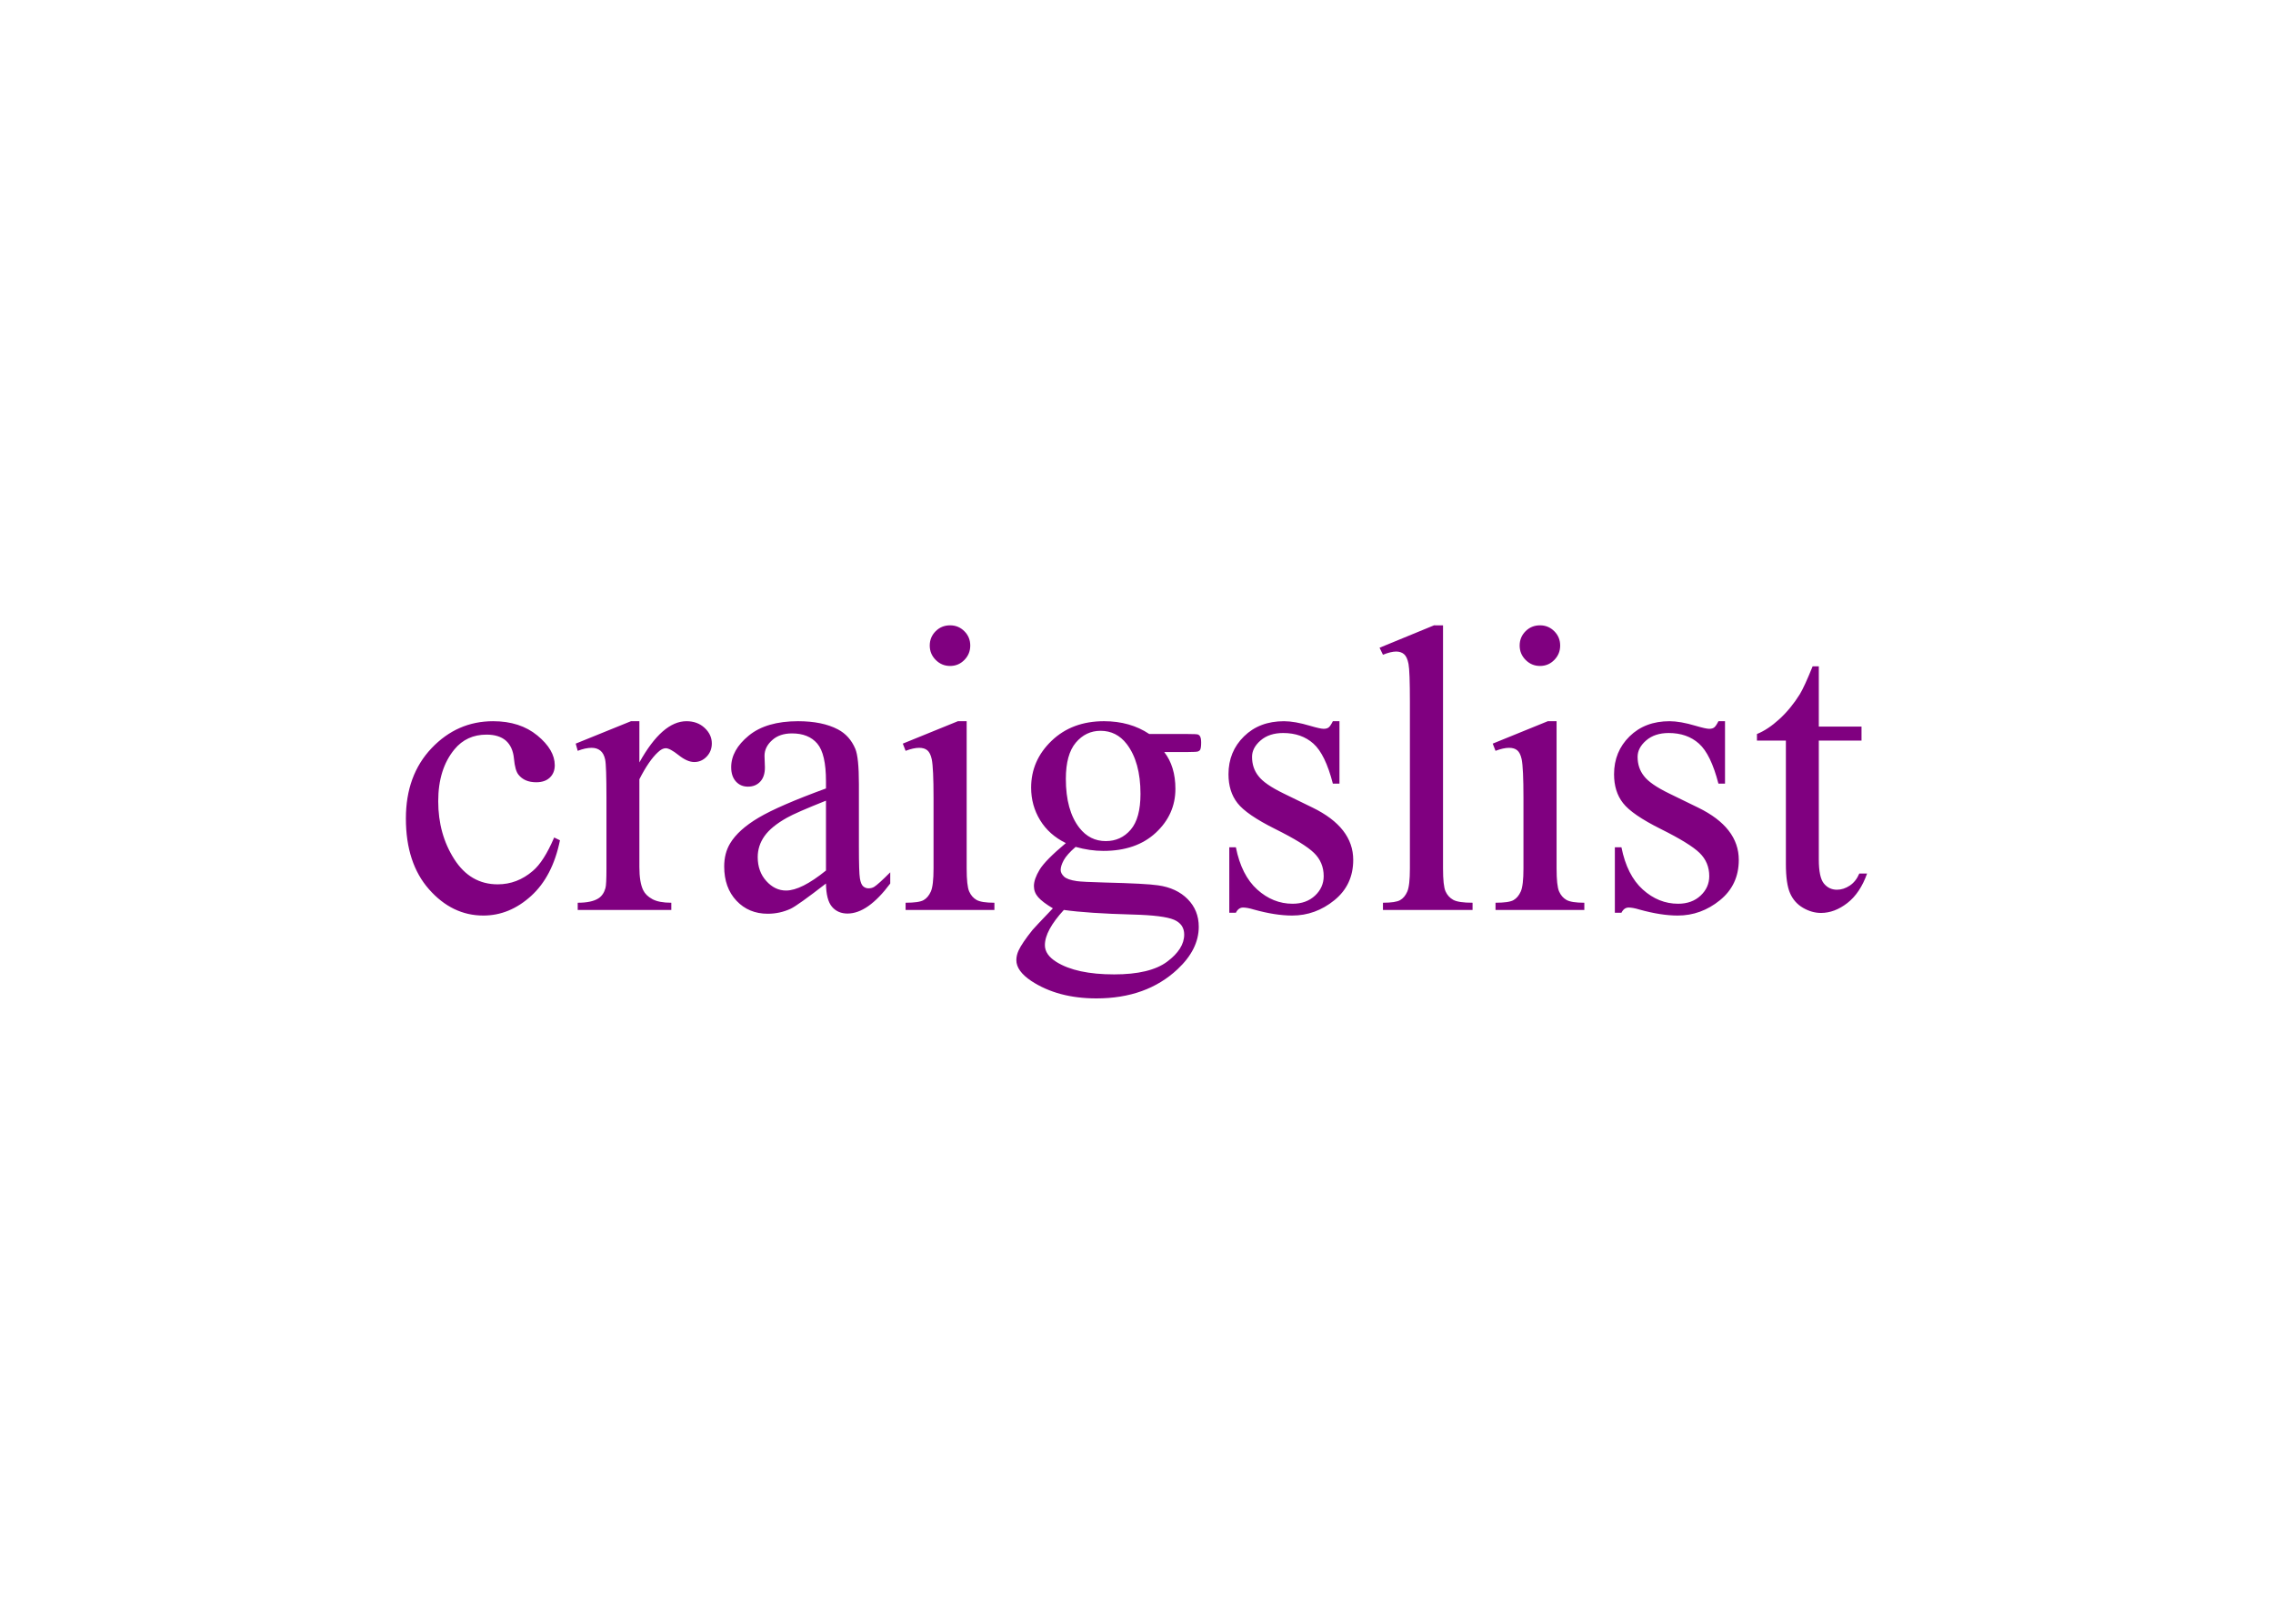 <svg clip-rule="evenodd" fill-rule="evenodd" stroke-linejoin="round" stroke-miterlimit="2" viewBox="0 0 560 400" xmlns="http://www.w3.org/2000/svg"><path d="m137.957 207.001c-1.213 5.95-3.589 10.527-7.129 13.732s-7.457 4.807-11.751 4.807c-5.114 0-9.571-2.153-13.374-6.459-3.802-4.306-5.703-10.124-5.703-17.454 0-7.1 2.106-12.869 6.318-17.306 4.212-4.438 9.268-6.656 15.168-6.656 4.425 0 8.063 1.175 10.915 3.525s4.277 4.791 4.278 7.322c-.001 1.249-.402 2.26-1.205 3.032-.803.773-1.926 1.159-3.368 1.159-1.934 0-3.393-.625-4.376-1.874-.557-.69-.926-2.005-1.106-3.944-.18-1.94-.844-3.419-1.991-4.438-1.148-.986-2.737-1.479-4.77-1.479-3.277 0-5.916 1.216-7.915 3.649-2.655 3.221-3.983 7.478-3.983 12.77 0 5.391 1.319 10.149 3.958 14.274s6.203 6.188 10.694 6.188c3.212 0 6.096-1.102 8.653-3.304 1.803-1.512 3.557-4.257 5.261-8.234zm19.568-29.336v10.156c3.77-6.771 7.638-10.156 11.604-10.156 1.802 0 3.294.55 4.474 1.651s1.77 2.375 1.77 3.821c0 1.282-.426 2.367-1.278 3.255-.853.887-1.869 1.331-3.049 1.331-1.147 0-2.434-.567-3.859-1.701-1.426-1.134-2.483-1.701-3.172-1.701-.59 0-1.229.329-1.917.986-1.475 1.348-2.999 3.566-4.573 6.656v21.645c0 2.499.312 4.389.934 5.671.427.887 1.18 1.627 2.262 2.218 1.082.592 2.639.888 4.671.888v1.775h-23.059v-1.775c2.294 0 3.999-.362 5.113-1.085.82-.526 1.393-1.364 1.721-2.515.164-.558.246-2.153.246-4.782v-17.504c0-5.259-.107-8.39-.32-9.392-.213-1.003-.606-1.734-1.18-2.195-.573-.46-1.286-.69-2.139-.69-1.016 0-2.163.247-3.441.74l-.492-1.775 13.619-5.522zm45.971 39.986c-4.621 3.583-7.522 5.654-8.702 6.213-1.77.822-3.655 1.233-5.654 1.233-3.114 0-5.679-1.069-7.695-3.205-2.016-2.137-3.024-4.947-3.024-8.432 0-2.202.492-4.108 1.475-5.719 1.344-2.235 3.68-4.339 7.006-6.311 3.327-1.972 8.859-4.372 16.594-7.199v-1.775c0-4.503-.713-7.593-2.138-9.269-1.426-1.677-3.5-2.515-6.22-2.515-2.065 0-3.704.559-4.917 1.677-1.245 1.117-1.868 2.399-1.868 3.845l.098 2.86c0 1.512-.385 2.679-1.155 3.501s-1.778 1.233-3.024 1.232c-1.213.001-2.204-.427-2.975-1.281-.77-.855-1.155-2.022-1.155-3.501 0-2.827 1.442-5.424 4.327-7.79 2.884-2.367 6.932-3.55 12.144-3.55 3.999 0 7.277.673 9.833 2.021 1.934 1.019 3.36 2.613 4.278 4.783.59 1.413.885 4.306.885 8.678v15.334c0 4.306.082 6.943.246 7.913s.434 1.619.811 1.948c.377.328.811.493 1.303.493.524 0 .983-.115 1.377-.345.688-.428 2.015-1.627 3.982-3.6v2.761c-3.671 4.931-7.178 7.396-10.522 7.396-1.606 0-2.884-.559-3.835-1.676-.95-1.118-1.442-3.024-1.475-5.72zm0-3.204v-17.208c-4.949 1.972-8.145 3.369-9.587 4.191-2.59 1.446-4.442 2.958-5.556 4.536-1.115 1.578-1.672 3.303-1.672 5.177 0 2.367.705 4.331 2.114 5.892 1.41 1.561 3.032 2.342 4.868 2.342 2.491 0 5.769-1.643 9.833-4.93zm30.582-60.4c1.377 0 2.549.485 3.516 1.455.966.969 1.45 2.145 1.45 3.525 0 1.381-.484 2.564-1.45 3.55-.967.986-2.139 1.479-3.516 1.479s-2.557-.493-3.54-1.479-1.475-2.169-1.475-3.55c0-1.38.484-2.556 1.451-3.525.966-.97 2.155-1.455 3.564-1.455zm4.081 23.618v36.288c0 2.827.205 4.709.615 5.646.409.937 1.016 1.635 1.819 2.095.803.461 2.27.691 4.4.691v1.775h-21.879v-1.775c2.196 0 3.671-.214 4.425-.641.754-.428 1.352-1.134 1.795-2.12.442-.986.663-2.877.663-5.671v-17.404c0-4.898-.147-8.07-.442-9.516-.23-1.052-.59-1.784-1.082-2.194-.492-.411-1.164-.617-2.016-.617-.918 0-2.032.247-3.343.74l-.688-1.775 13.57-5.522zm24.436 30.027c-2.753-1.348-4.868-3.23-6.343-5.646s-2.212-5.086-2.212-8.012c0-4.47 1.68-8.316 5.039-11.537 3.36-3.222 7.662-4.832 12.907-4.832 4.294 0 8.014 1.051 11.161 3.155h9.538c1.409 0 2.229.041 2.458.123.23.083.394.222.492.419.197.296.295.822.295 1.578 0 .855-.082 1.447-.246 1.775-.098.165-.27.296-.516.395-.246.098-1.074.148-2.483.148h-5.851c1.836 2.366 2.754 5.39 2.754 9.072 0 4.207-1.607 7.807-4.819 10.798s-7.522 4.487-12.931 4.487c-2.229 0-4.507-.329-6.834-.987-1.442 1.25-2.417 2.343-2.925 3.279-.508.937-.762 1.734-.762 2.392 0 .558.27 1.101.811 1.627s1.598.904 3.171 1.134c.918.131 3.212.246 6.883.345 6.753.164 11.129.394 13.128.69 3.048.428 5.482 1.562 7.301 3.402 1.819 1.841 2.729 4.109 2.729 6.804 0 3.715-1.737 7.199-5.212 10.453-5.113 4.799-11.783 7.199-20.011 7.199-6.326 0-11.668-1.43-16.028-4.29-2.458-1.643-3.687-3.353-3.687-5.128 0-.788.18-1.577.54-2.366.558-1.216 1.705-2.909 3.442-5.079.229-.296 1.901-2.071 5.015-5.325-1.704-1.019-2.909-1.931-3.614-2.736-.704-.805-1.057-1.718-1.057-2.737 0-1.15.467-2.498 1.401-4.043.935-1.545 3.09-3.73 6.466-6.557zm8.555-27.661c-2.426 0-4.458.97-6.097 2.909-1.639 1.94-2.458 4.914-2.458 8.925 0 5.193 1.114 9.22 3.343 12.079 1.705 2.17 3.868 3.255 6.49 3.255 2.491 0 4.54-.937 6.146-2.811 1.606-1.873 2.409-4.815 2.409-8.825 0-5.227-1.131-9.319-3.392-12.278-1.672-2.169-3.819-3.254-6.441-3.254zm-9.047 44.129c-1.54 1.676-2.704 3.237-3.491 4.684-.786 1.446-1.18 2.777-1.18 3.994 0 1.577.951 2.958 2.852 4.141 3.278 2.038 8.014 3.057 14.209 3.057 5.9 0 10.252-1.043 13.054-3.131 2.803-2.087 4.204-4.314 4.204-6.681 0-1.709-.836-2.925-2.508-3.648-1.704-.723-5.08-1.151-10.128-1.282-7.375-.197-13.046-.575-17.012-1.134zm67.9-46.495v15.383h-1.623c-1.245-4.832-2.843-8.119-4.794-9.861-1.95-1.742-4.433-2.613-7.448-2.613-2.295 0-4.147.608-5.556 1.824-1.41 1.216-2.114 2.564-2.114 4.043 0 1.841.524 3.419 1.573 4.733 1.016 1.348 3.081 2.778 6.195 4.29l7.178 3.501c6.654 3.254 9.981 7.543 9.981 12.868 0 4.109-1.549 7.421-4.646 9.935-3.098 2.515-6.564 3.772-10.399 3.772-2.753 0-5.9-.493-9.44-1.479-1.082-.329-1.967-.493-2.655-.493-.754 0-1.344.427-1.77 1.282h-1.622v-16.123h1.622c.918 4.602 2.672 8.07 5.261 10.404 2.589 2.333 5.49 3.5 8.703 3.5 2.261 0 4.105-.665 5.531-1.997 1.426-1.331 2.139-2.933 2.139-4.807 0-2.268-.795-4.174-2.385-5.719s-4.761-3.501-9.514-5.868c-4.753-2.366-7.867-4.503-9.342-6.409-1.475-1.874-2.212-4.241-2.212-7.1 0-3.715 1.27-6.821 3.81-9.319 2.541-2.498 5.827-3.747 9.858-3.747 1.77 0 3.917.378 6.441 1.134 1.672.493 2.786.739 3.344.739.524 0 .934-.115 1.229-.345s.639-.74 1.032-1.528zm25.517-23.618v59.906c0 2.827.205 4.701.615 5.621.41.921 1.041 1.619 1.893 2.096.852.476 2.442.715 4.769.715v1.775h-22.076v-1.775c2.065 0 3.475-.214 4.228-.641.754-.428 1.344-1.134 1.77-2.12.427-.986.64-2.877.64-5.671v-41.022c0-5.095-.115-8.226-.345-9.393-.229-1.166-.598-1.963-1.106-2.391-.508-.427-1.155-.641-1.942-.641-.852 0-1.934.263-3.245.789l-.836-1.726 13.423-5.522zm23.895 0c1.377 0 2.549.485 3.516 1.455.967.969 1.45 2.145 1.45 3.525 0 1.381-.483 2.564-1.45 3.55s-2.139 1.479-3.516 1.479c-1.376 0-2.556-.493-3.54-1.479-.983-.986-1.475-2.169-1.475-3.55 0-1.38.484-2.556 1.451-3.525.967-.97 2.155-1.455 3.564-1.455zm4.081 23.618v36.288c0 2.827.205 4.709.615 5.646s1.016 1.635 1.819 2.095c.803.461 2.27.691 4.401.691v1.775h-21.88v-1.775c2.196 0 3.671-.214 4.425-.641.754-.428 1.352-1.134 1.795-2.12.442-.986.664-2.877.664-5.671v-17.404c0-4.898-.148-8.07-.443-9.516-.229-1.052-.59-1.784-1.082-2.194-.491-.411-1.163-.617-2.015-.617-.918 0-2.033.247-3.344.74l-.688-1.775 13.57-5.522zm41.497 0v15.383h-1.622c-1.246-4.832-2.844-8.119-4.794-9.861s-4.433-2.613-7.449-2.613c-2.294 0-4.146.608-5.556 1.824-1.409 1.216-2.114 2.564-2.114 4.043 0 1.841.525 3.419 1.573 4.733 1.017 1.348 3.082 2.778 6.195 4.29l7.179 3.501c6.654 3.254 9.981 7.543 9.981 12.868 0 4.109-1.549 7.421-4.647 9.935-3.097 2.515-6.563 3.772-10.398 3.772-2.754 0-5.9-.493-9.44-1.479-1.082-.329-1.967-.493-2.655-.493-.754 0-1.344.427-1.77 1.282h-1.623v-16.123h1.623c.917 4.602 2.671 8.07 5.26 10.404 2.59 2.333 5.491 3.5 8.703 3.5 2.262 0 4.105-.665 5.531-1.997 1.426-1.331 2.139-2.933 2.139-4.807 0-2.268-.795-4.174-2.385-5.719-1.589-1.545-4.761-3.501-9.513-5.868-4.753-2.366-7.867-4.503-9.342-6.409-1.475-1.874-2.213-4.241-2.213-7.1 0-3.715 1.271-6.821 3.811-9.319s5.826-3.747 9.858-3.747c1.77 0 3.917.378 6.441 1.134 1.671.493 2.786.739 3.343.739.524 0 .934-.115 1.229-.345s.639-.74 1.033-1.528zm23.109-13.51v14.841h10.521v3.451h-10.521v29.288c0 2.925.418 4.897 1.253 5.916.836 1.019 1.91 1.529 3.221 1.529 1.081 0 2.13-.337 3.146-1.011 1.017-.674 1.803-1.668 2.361-2.983h1.917c-1.147 3.221-2.77 5.646-4.868 7.273-2.097 1.627-4.261 2.44-6.49 2.44-1.507 0-2.982-.419-4.425-1.257-1.442-.838-2.507-2.038-3.195-3.599-.689-1.562-1.033-3.969-1.033-7.224v-30.372h-7.129v-1.627c1.803-.723 3.646-1.947 5.531-3.673s3.565-3.772 5.04-6.139c.754-1.249 1.803-3.533 3.146-6.853z" fill="#800080" fill-rule="nonzero"/></svg>